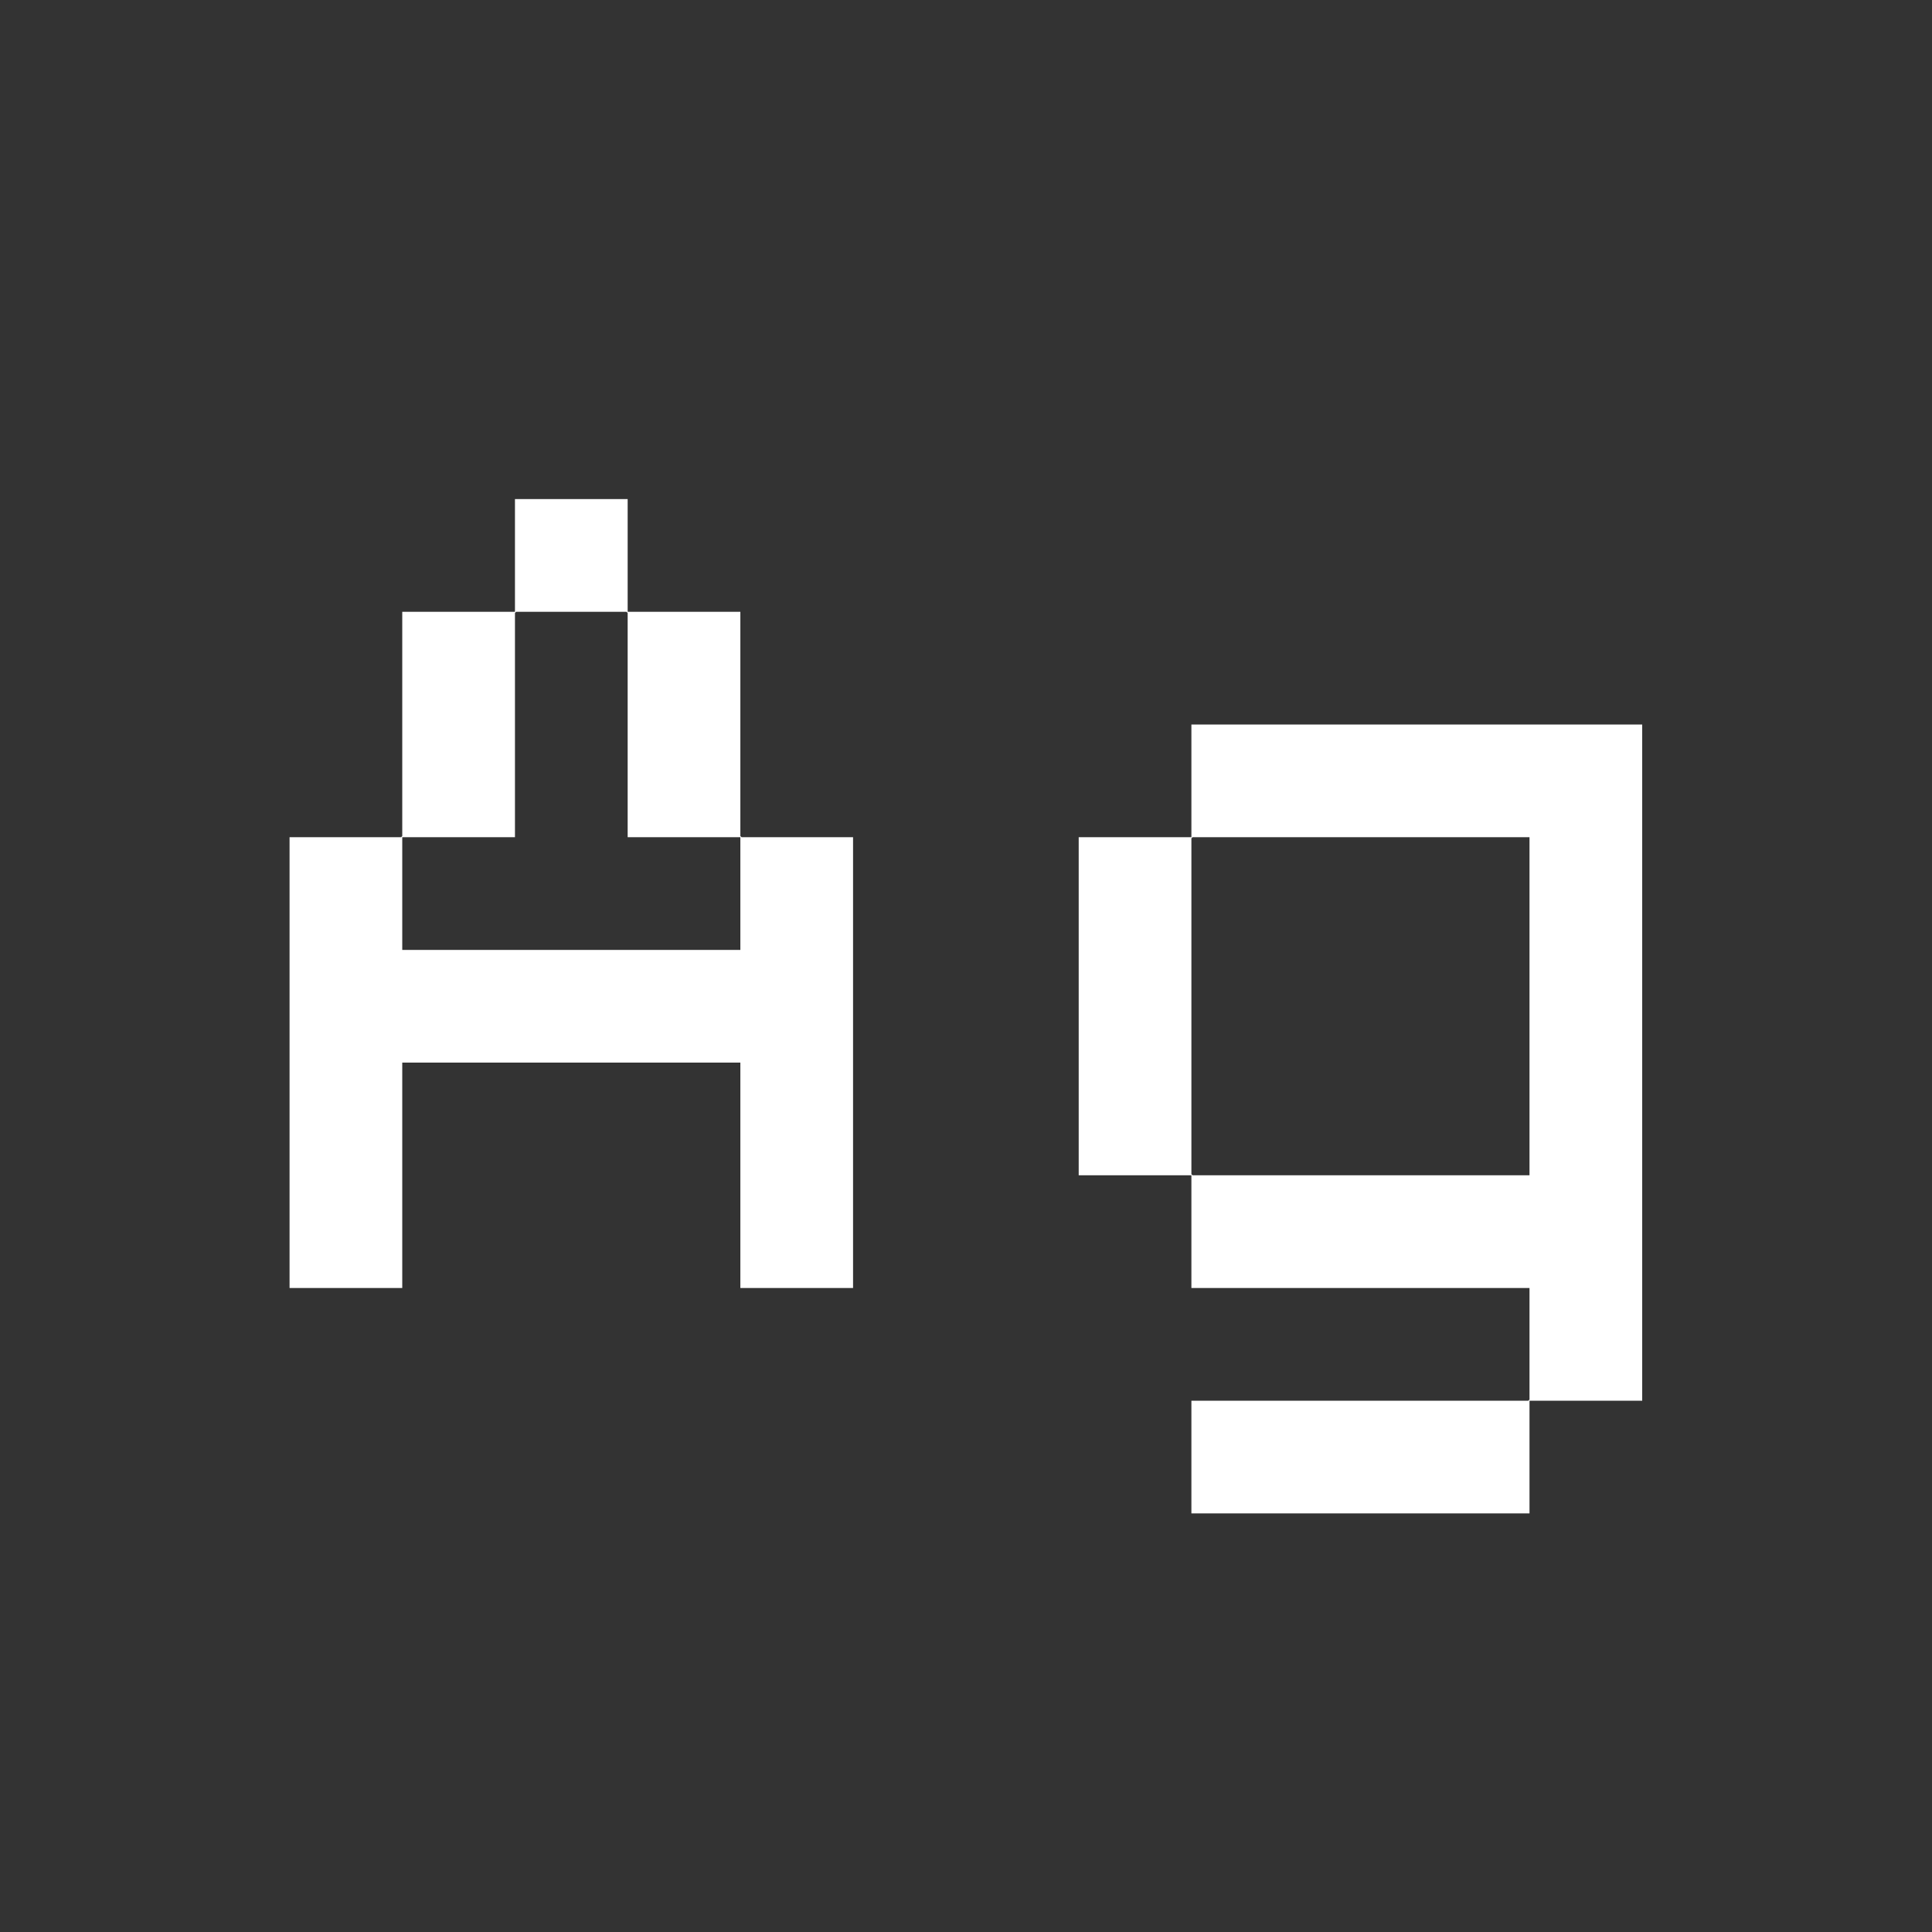 <svg width="24" height="24" viewBox="0 0 24 24" fill="none" xmlns="http://www.w3.org/2000/svg">
<rect x="0" y="0" width="24" height="24" fill="#333333" stroke="none"/>
<path d="M4.997 10.386L4.983 10.4H3.597V16H4.997V13.2H9.197V16H10.597V10.4H9.211L9.197 10.386V7.6H7.797V6.2H6.397V7.6H4.997V10.386ZM4.997 10.4H6.397V7.614L6.411 7.6H7.783L7.797 7.614V10.4H9.197V11.8H4.997V10.4ZM14.814 10.4H19V14.6H14.814L14.8 14.586V10.414L14.814 10.4ZM19 17.386L18.986 17.4H14.8V18.8H19V17.4H20.4V9H14.8V10.4H13.4V14.6H14.8V16H19V17.386Z" fill="white"/>
</svg>
